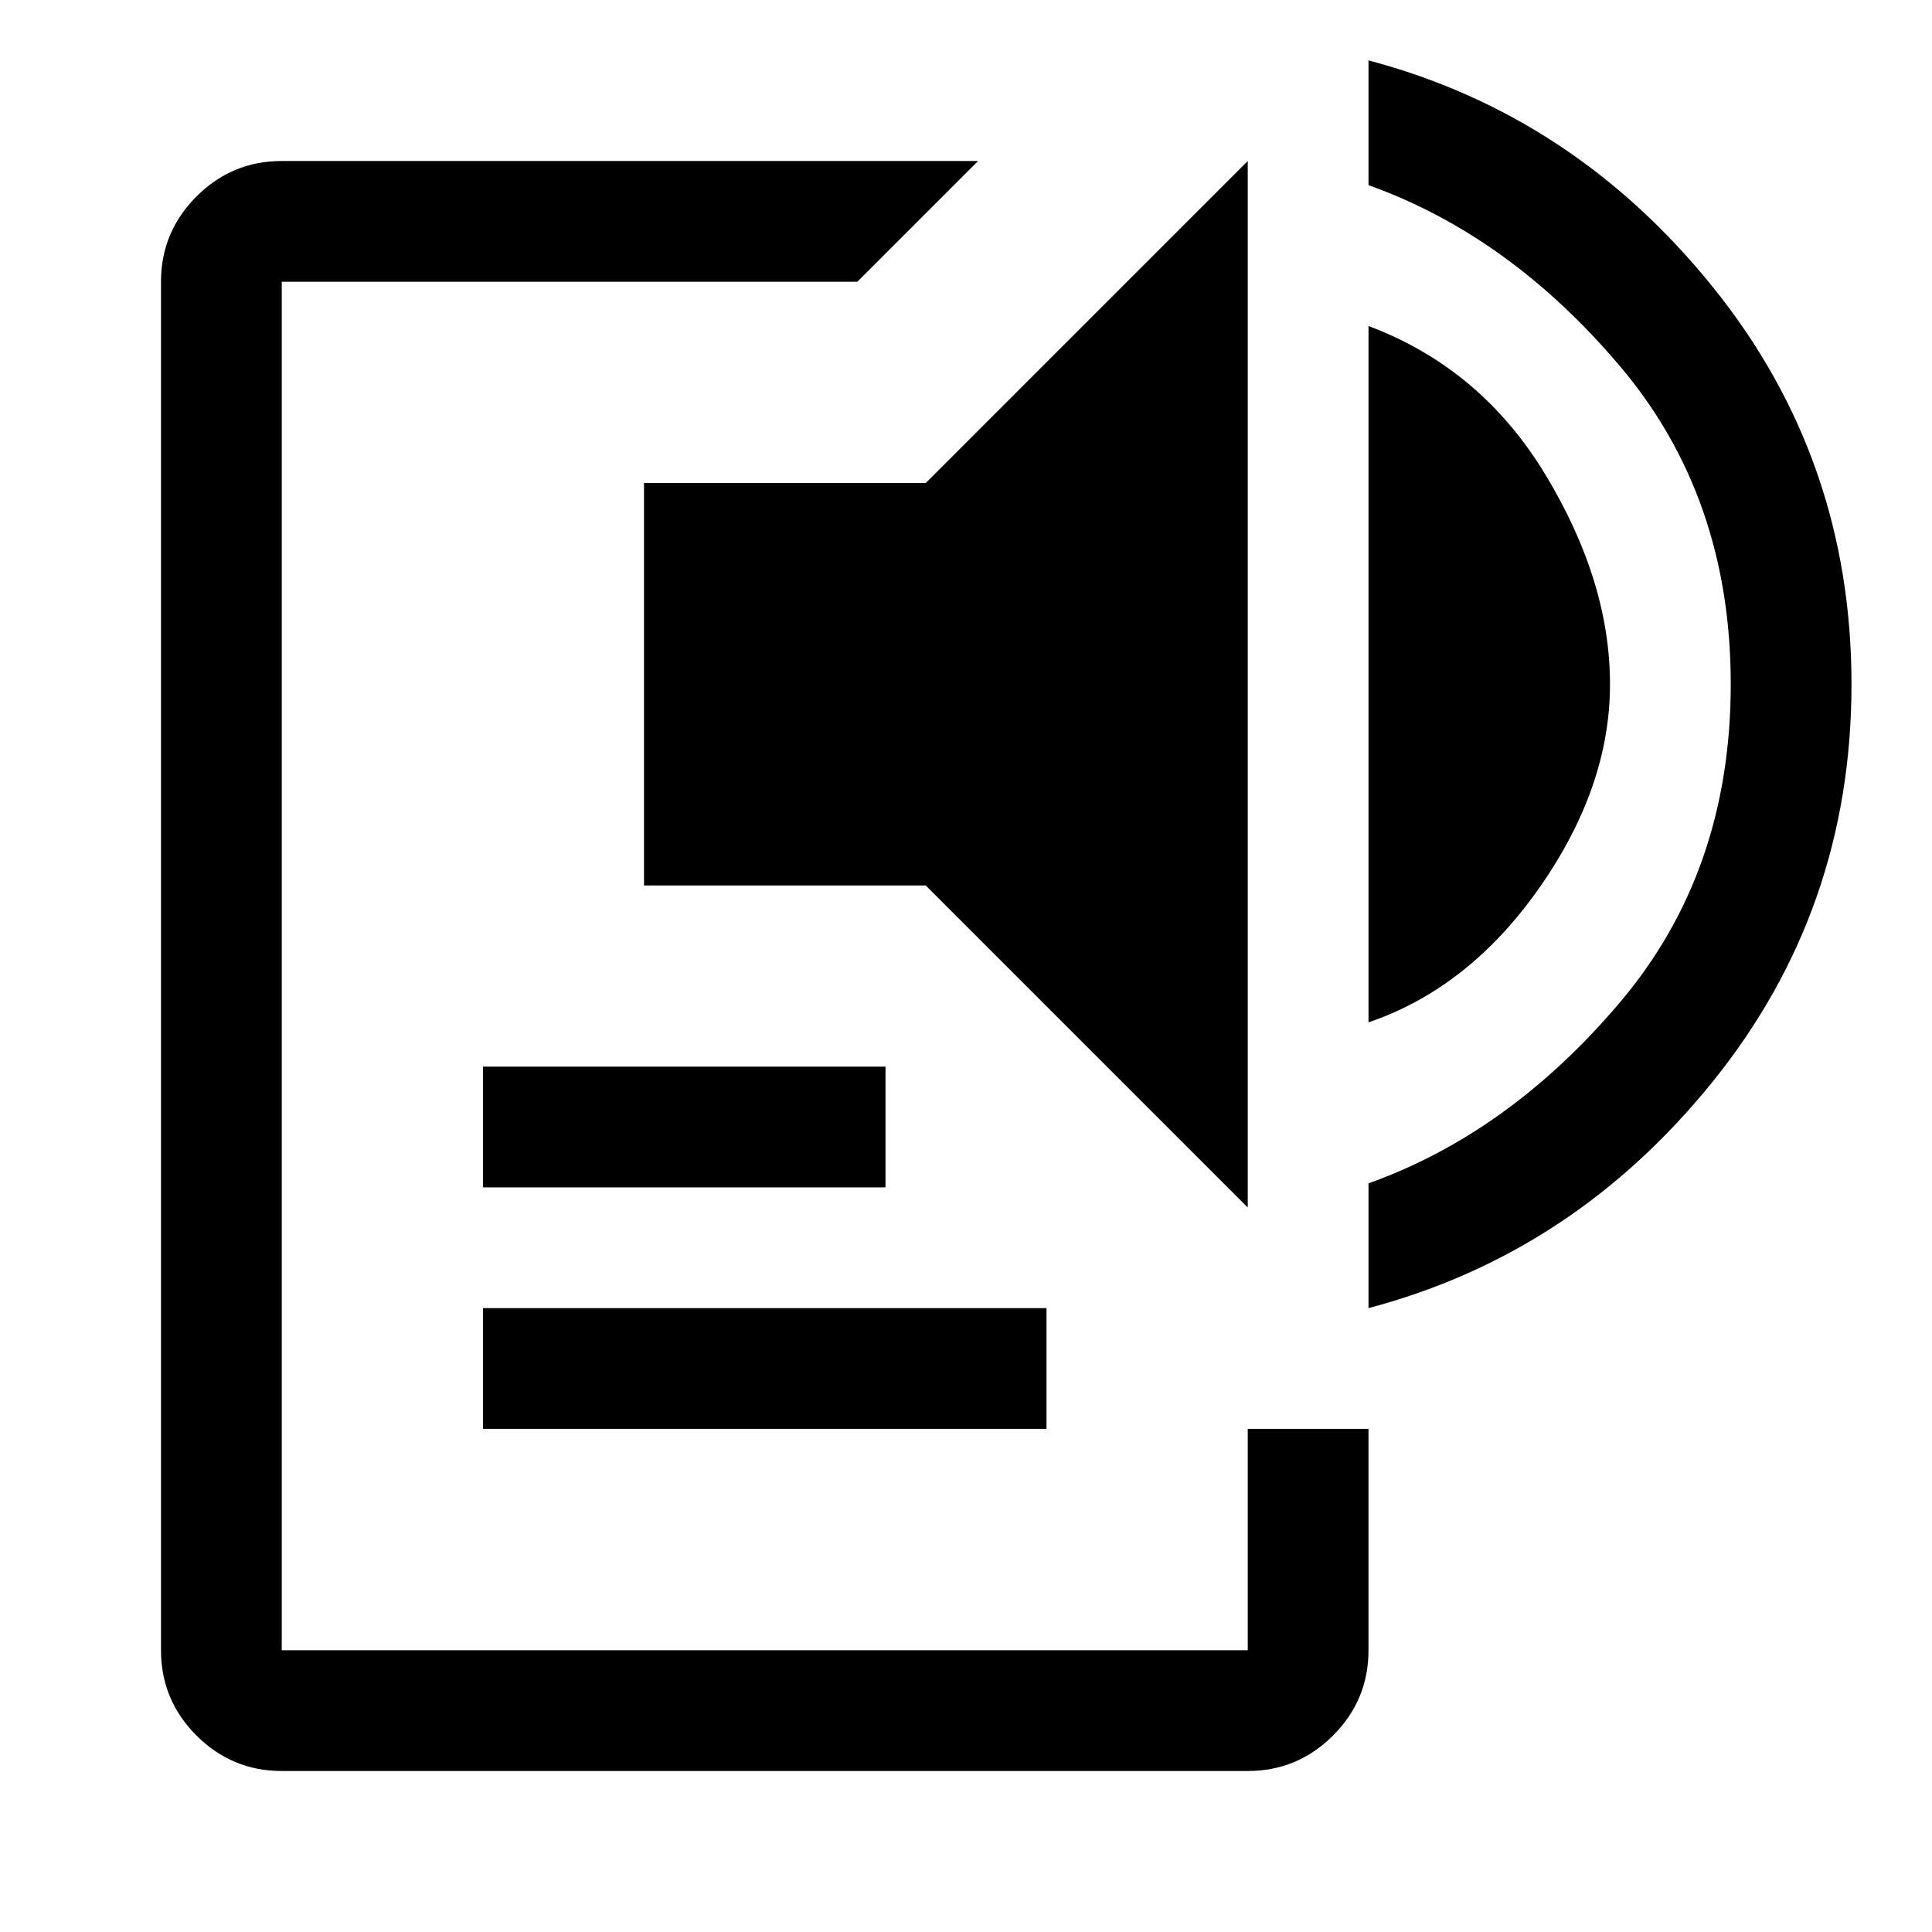 <svg xmlns="http://www.w3.org/2000/svg" viewBox="0 -960 960 960" fill="currentColor"><path d="M140-80q-24.75 0-42.37-17.63Q80-115.25 80-140v-680q0-24.75 17.63-42.38Q115.25-880 140-880h346l-60 60H140v680h480v-110h60v110q0 24.75-17.62 42.37Q644.75-80 620-80H140Zm100-170v-60h280v60H240Zm0-120v-60h200v60H240Zm380 10L460-520H320v-200h140l160-160v520Zm60-92v-346q56 21 88 74t32 104q0 51-35 101t-85 67Zm0 142v-62q70-25 125-90t55-158q0-93-55-158t-125-90v-62q102 27 171 112.5T920-620q0 112-69 197.5T680-310Z"/></svg>